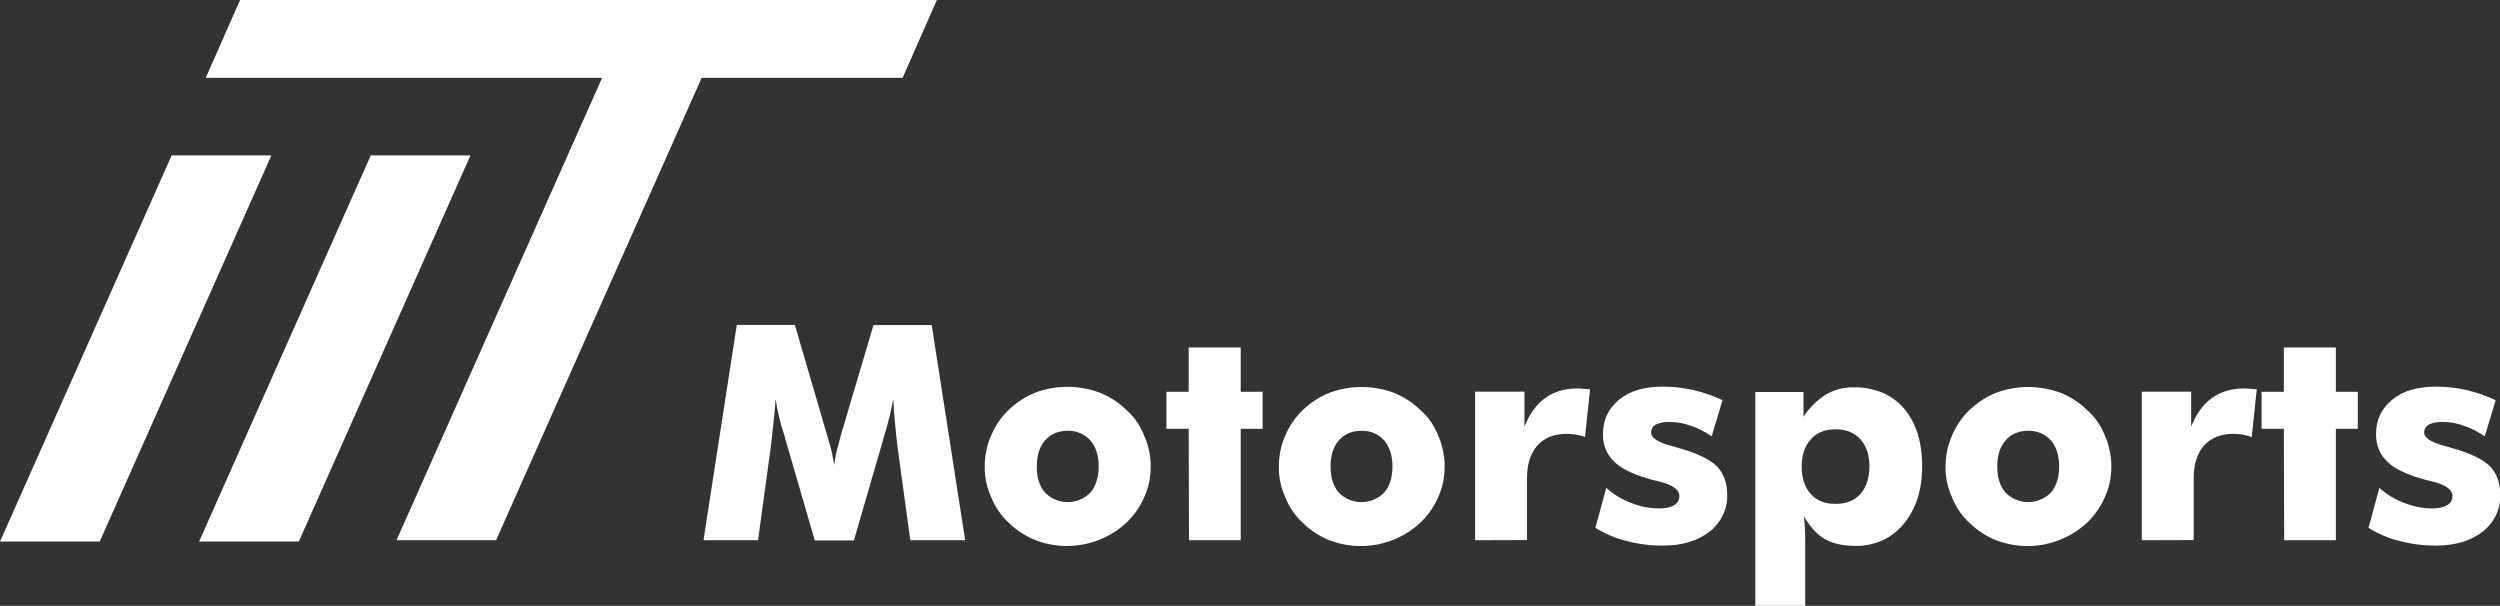 <?xml version="1.0" encoding="utf-8"?>
<!-- Generator: Adobe Illustrator 25.2.0, SVG Export Plug-In . SVG Version: 6.00 Build 0)  -->
<svg version="1.1" id="Layer_1" xmlns="http://www.w3.org/2000/svg" xmlns:xlink="http://www.w3.org/1999/xlink" x="0px" y="0px"
	 viewBox="0 0 1494.3 362.1" style="enable-background:new 0 0 1494.3 362.1;" xml:space="preserve">
<rect x="0" y="0" width="1494.3" height="362.1" fill="#333333" stroke="none"/>
<style type="text/css">
	.st0{fill:#FFFFFF;}
</style>
<path class="st0" d="M178.6,323.7H119L221.6,92.9h59.6L178.6,323.7z M162.2,92.9h-59.6L0,323.7h59.6L162.2,92.9z M419.4,46.5h-59.5
	L237,322.9h59.5L419.4,46.5z M539.5,46.5L560,0H143.5L123,46.5H539.5z"/>
<path class="st0" d="M576.9,322.9h-32.8l-7.6-55.6c-0.6-5-1.1-9.3-1.4-13.1c-0.4-3.7-0.8-8.9-1.2-15.7c-1.2,6.9-2.9,13.7-4.9,20.4
	c-0.5,1.5-0.8,2.7-1.1,3.8L510.4,323H487l-17.5-60.3c-0.3-1.3-0.6-2.5-1.1-3.8c-2.2-6.7-3.8-13.5-4.8-20.4
	c-0.5,6.4-0.9,11.3-1.3,14.4c-0.2,1.6-0.4,4-0.8,7.2s-0.6,5.6-0.8,7.2l-7.6,55.6h-32.6l19.9-128.7h34.7l19.4,66.4
	c0.4,1.2,0.6,2,0.7,2.4c1.6,4.9,2.7,10,3.4,15.1c0.3-2.6,0.7-5.2,1.3-7.7c0.2-0.9,1.1-4.2,2.6-9.9l19.6-66.2h34.8L576.9,322.9z"/>
<path class="st0" d="M687.8,278.8c0,6.3-1.2,12.5-3.8,18.2c-2.5,5.8-6.2,11.1-10.8,15.5C658.6,326,637.6,330,619,322.9
	c-6-2.4-11.4-5.9-16-10.4c-4.7-4.3-8.3-9.6-10.6-15.5c-2.6-5.7-3.9-11.9-3.8-18.2c0-6.3,1.2-12.6,3.8-18.4c2.4-5.9,6-11.1,10.6-15.5
	s10-7.9,16-10.3c12.3-4.5,25.8-4.5,38.1,0c6,2.4,11.4,5.8,16,10.3c4.8,4.2,8.5,9.5,10.8,15.5C686.5,266.2,687.8,272.5,687.8,278.8z
	 M656.7,278.8c0-6.6-1.7-11.8-5-15.6c-3.4-3.8-8.4-5.9-13.5-5.7c-5.7,0-10.3,1.9-13.5,5.7c-3.3,3.7-5,8.9-5,15.6
	c0,6.6,1.6,11.7,4.8,15.5c7.3,7.6,19.4,7.8,27,0.4c0.1-0.1,0.3-0.3,0.4-0.4C655,290.4,656.7,285.3,656.7,278.8z"/>
<path class="st0" d="M710.7,322.9l-0.2-66.6h-13.3v-22.1h13.3v-26.5h31.1v26.5h13.1v22.1h-13.1v66.6H710.7z"/>
<path class="st0" d="M863.5,278.8c0,6.3-1.2,12.5-3.8,18.2c-2.5,5.8-6.2,11.1-10.8,15.5C834.3,326,813.3,330,794.8,323
	c-6-2.4-11.4-5.9-16-10.4c-4.7-4.3-8.3-9.6-10.6-15.5c-2.6-5.7-3.9-11.9-3.8-18.2c0-6.3,1.2-12.6,3.8-18.4c2.4-5.9,6-11.1,10.6-15.5
	s10-7.9,16-10.3c12.3-4.5,25.8-4.5,38.1,0c6,2.4,11.4,5.8,16,10.3c4.8,4.2,8.5,9.5,10.8,15.5C862.2,266.2,863.5,272.5,863.5,278.8z
	 M832.3,278.8c0-6.6-1.7-11.8-5-15.6c-3.4-3.8-8.4-5.9-13.5-5.7c-5.7,0-10.3,1.9-13.5,5.7c-3.3,3.7-5,8.9-5,15.6
	c0,6.6,1.6,11.7,4.8,15.5c7.3,7.6,19.4,7.8,27,0.4c0.1-0.1,0.3-0.3,0.4-0.4C830.7,290.4,832.3,285.3,832.3,278.8z"/>
<path class="st0" d="M881.7,322.9v-88.8h29.5V255c3.1-7.7,7.2-13.4,12.4-17.1c5.3-3.8,11.7-5.7,19.2-5.7c1.3,0,2.5,0,3.8,0.2
	c0.6,0.1,1.2,0.1,1.8,0.1c0.5,0,1.2,0.1,2,0.2l-3,28.5c-1.8-0.6-3.7-1.1-5.6-1.5c-2.3-0.2-4.1-0.4-5.2-0.4c-7.6,0-13.5,2.3-17.7,7
	c-4.1,4.6-6.2,11.2-6.2,19.8v36.7L881.7,322.9z"/>
<path class="st0" d="M953.6,315.5l6.5-23.9c4.4,4,9.6,7.1,15.1,9.1c5.3,2.1,10.9,3.2,16.5,3.2c4,0,7-0.7,9-2c2-1.1,3.1-3.1,3.1-5.4
	c0-3.9-4.1-6.8-12.4-8.8c-2.9-0.6-5-1.2-6.5-1.7c-9.6-2.8-16.3-6.2-20.3-10.3c-4.3-4.2-6.5-9.6-6.5-16.2c0-8.6,3.3-15.4,9.8-20.7
	c6.3-5.2,15-7.7,26.3-7.7c5.9,0,11.7,0.7,17.4,1.9c6.2,1.4,12.2,3.5,18,6.2l-6.5,21.6c-3.9-2.7-8.2-4.9-12.7-6.4
	c-4.1-1.5-8.4-2.2-12.7-2.2c-3.6,0-6.4,0.6-8.2,1.7c-1.7,1-2.7,2.8-2.6,4.8c0,3,4.1,5.7,12.4,7.9c2.7,0.8,4.1,1.2,4.1,1.2
	c10.8,3,18.3,6.6,22.7,10.8c4.2,4.4,6.3,10.1,6.3,17.1c0.2,8.6-3.7,16.7-10.5,22c-7.1,5.6-16.4,8.4-27.7,8.4
	c-7.3,0.1-14.6-0.8-21.7-2.7C965.9,321.9,959.5,319.1,953.6,315.5z"/>
<path class="st0" d="M1049.2,362.1V234.3h28.8v14.8c3.5-5.4,8.1-9.9,13.4-13.3c5-2.9,10.8-4.4,16.6-4.3c5.8-0.1,11.5,1,16.9,3.1
	c5,2.1,9.5,5.3,13,9.4c7.3,8.4,11,20,11,34.7c0,14.2-3.7,25.6-11,34.4c-3.4,4.2-7.8,7.6-12.7,9.9c-5.1,2.2-10.6,3.4-16.1,3.3
	c-7.6,0-13.7-1.4-18.4-4.1c-4.5-2.6-8.7-7.2-12.6-13.7c0.4,2.2,0.6,4.3,0.7,6.5c0.1,1.7,0.2,4.8,0.2,9.3v37.8L1049.2,362.1z
	 M1076.9,278.9c0,6.9,1.8,12.4,5.5,16.4c3.4,3.9,8.3,5.9,14.7,5.9c6.4,0,11.3-2,14.9-5.9c3.6-4.1,5.3-9.6,5.4-16.4
	c0-7-1.8-12.4-5.4-16.3c-3.6-4-8.6-6-14.9-6c-6.4,0-11.3,2-14.7,6C1078.8,266.4,1076.9,271.8,1076.9,278.9z"/>
<path class="st0" d="M1262,278.8c0,6.3-1.2,12.5-3.8,18.2c-2.5,5.8-6.2,11.1-10.8,15.5c-14.6,13.5-35.6,17.5-54.1,10.5
	c-6-2.4-11.4-5.9-16-10.4c-4.7-4.3-8.3-9.6-10.6-15.5c-2.6-5.7-3.9-11.9-3.8-18.2c0-6.3,1.2-12.6,3.8-18.4c2.4-5.9,6-11.1,10.6-15.5
	s10-7.9,16-10.3c12.3-4.5,25.8-4.5,38.1,0c6,2.4,11.4,5.8,16,10.3c4.8,4.2,8.5,9.5,10.8,15.5C1260.7,266.2,1262,272.5,1262,278.8z
	 M1230.8,278.8c0-6.6-1.7-11.8-5-15.6c-3.4-3.8-8.4-5.9-13.5-5.7c-5.7,0-10.3,1.9-13.5,5.7c-3.3,3.7-5,8.9-5,15.6
	c0,6.6,1.6,11.7,4.8,15.5c7.3,7.6,19.4,7.8,27,0.4c0.1-0.1,0.3-0.3,0.4-0.4C1229.2,290.4,1230.8,285.3,1230.8,278.8z"/>
<path class="st0" d="M1280.2,322.9v-88.8h29.5V255c3.1-7.7,7.2-13.4,12.4-17.1c5.3-3.8,11.7-5.7,19.2-5.7c1.3,0,2.5,0,3.8,0.2
	c0.6,0.1,1.2,0.1,1.8,0.1c0.5,0,1.2,0.1,2,0.2l-3,28.5c-1.8-0.6-3.7-1.1-5.6-1.5c-2.3-0.2-4.1-0.4-5.2-0.4c-7.6,0-13.5,2.3-17.7,7
	c-4.1,4.6-6.2,11.2-6.2,19.8v36.7L1280.2,322.9z"/>
<path class="st0" d="M1365.3,322.9l-0.2-66.6h-13.3v-22.1h13.3v-26.5h31.1v26.5h13.1v22.1h-13.1v66.6H1365.3z"/>
<path class="st0" d="M1415.7,315.5l6.5-23.9c4.4,4,9.6,7.1,15.1,9.1c5.3,2.1,10.9,3.2,16.5,3.2c4,0,7-0.7,9-2c2-1.1,3.1-3.1,3.1-5.4
	c0-3.9-4.1-6.8-12.4-8.8c-2.9-0.6-5-1.2-6.5-1.7c-9.6-2.8-16.3-6.2-20.3-10.3c-4.3-4.2-6.5-9.6-6.5-16.2c0-8.6,3.3-15.4,9.8-20.7
	c6.3-5.2,15-7.7,26.3-7.7c5.9,0,11.7,0.7,17.4,1.9c6.2,1.4,12.2,3.5,18,6.2l-6.5,21.6c-3.9-2.7-8.2-4.9-12.7-6.4
	c-4.1-1.5-8.4-2.2-12.7-2.2c-3.6,0-6.4,0.6-8.2,1.7c-1.7,1-2.7,2.8-2.6,4.8c0,3,4.1,5.7,12.4,7.9c2.7,0.8,4.1,1.2,4.1,1.2
	c10.8,3,18.3,6.6,22.7,10.8c4.2,4.4,6.3,10.1,6.3,17.1c0.2,8.6-3.7,16.7-10.5,22c-7.1,5.6-16.4,8.4-27.7,8.4
	c-7.3,0.1-14.6-0.8-21.7-2.7C1427.9,321.9,1421.5,319.1,1415.7,315.5z"/>
</svg>
